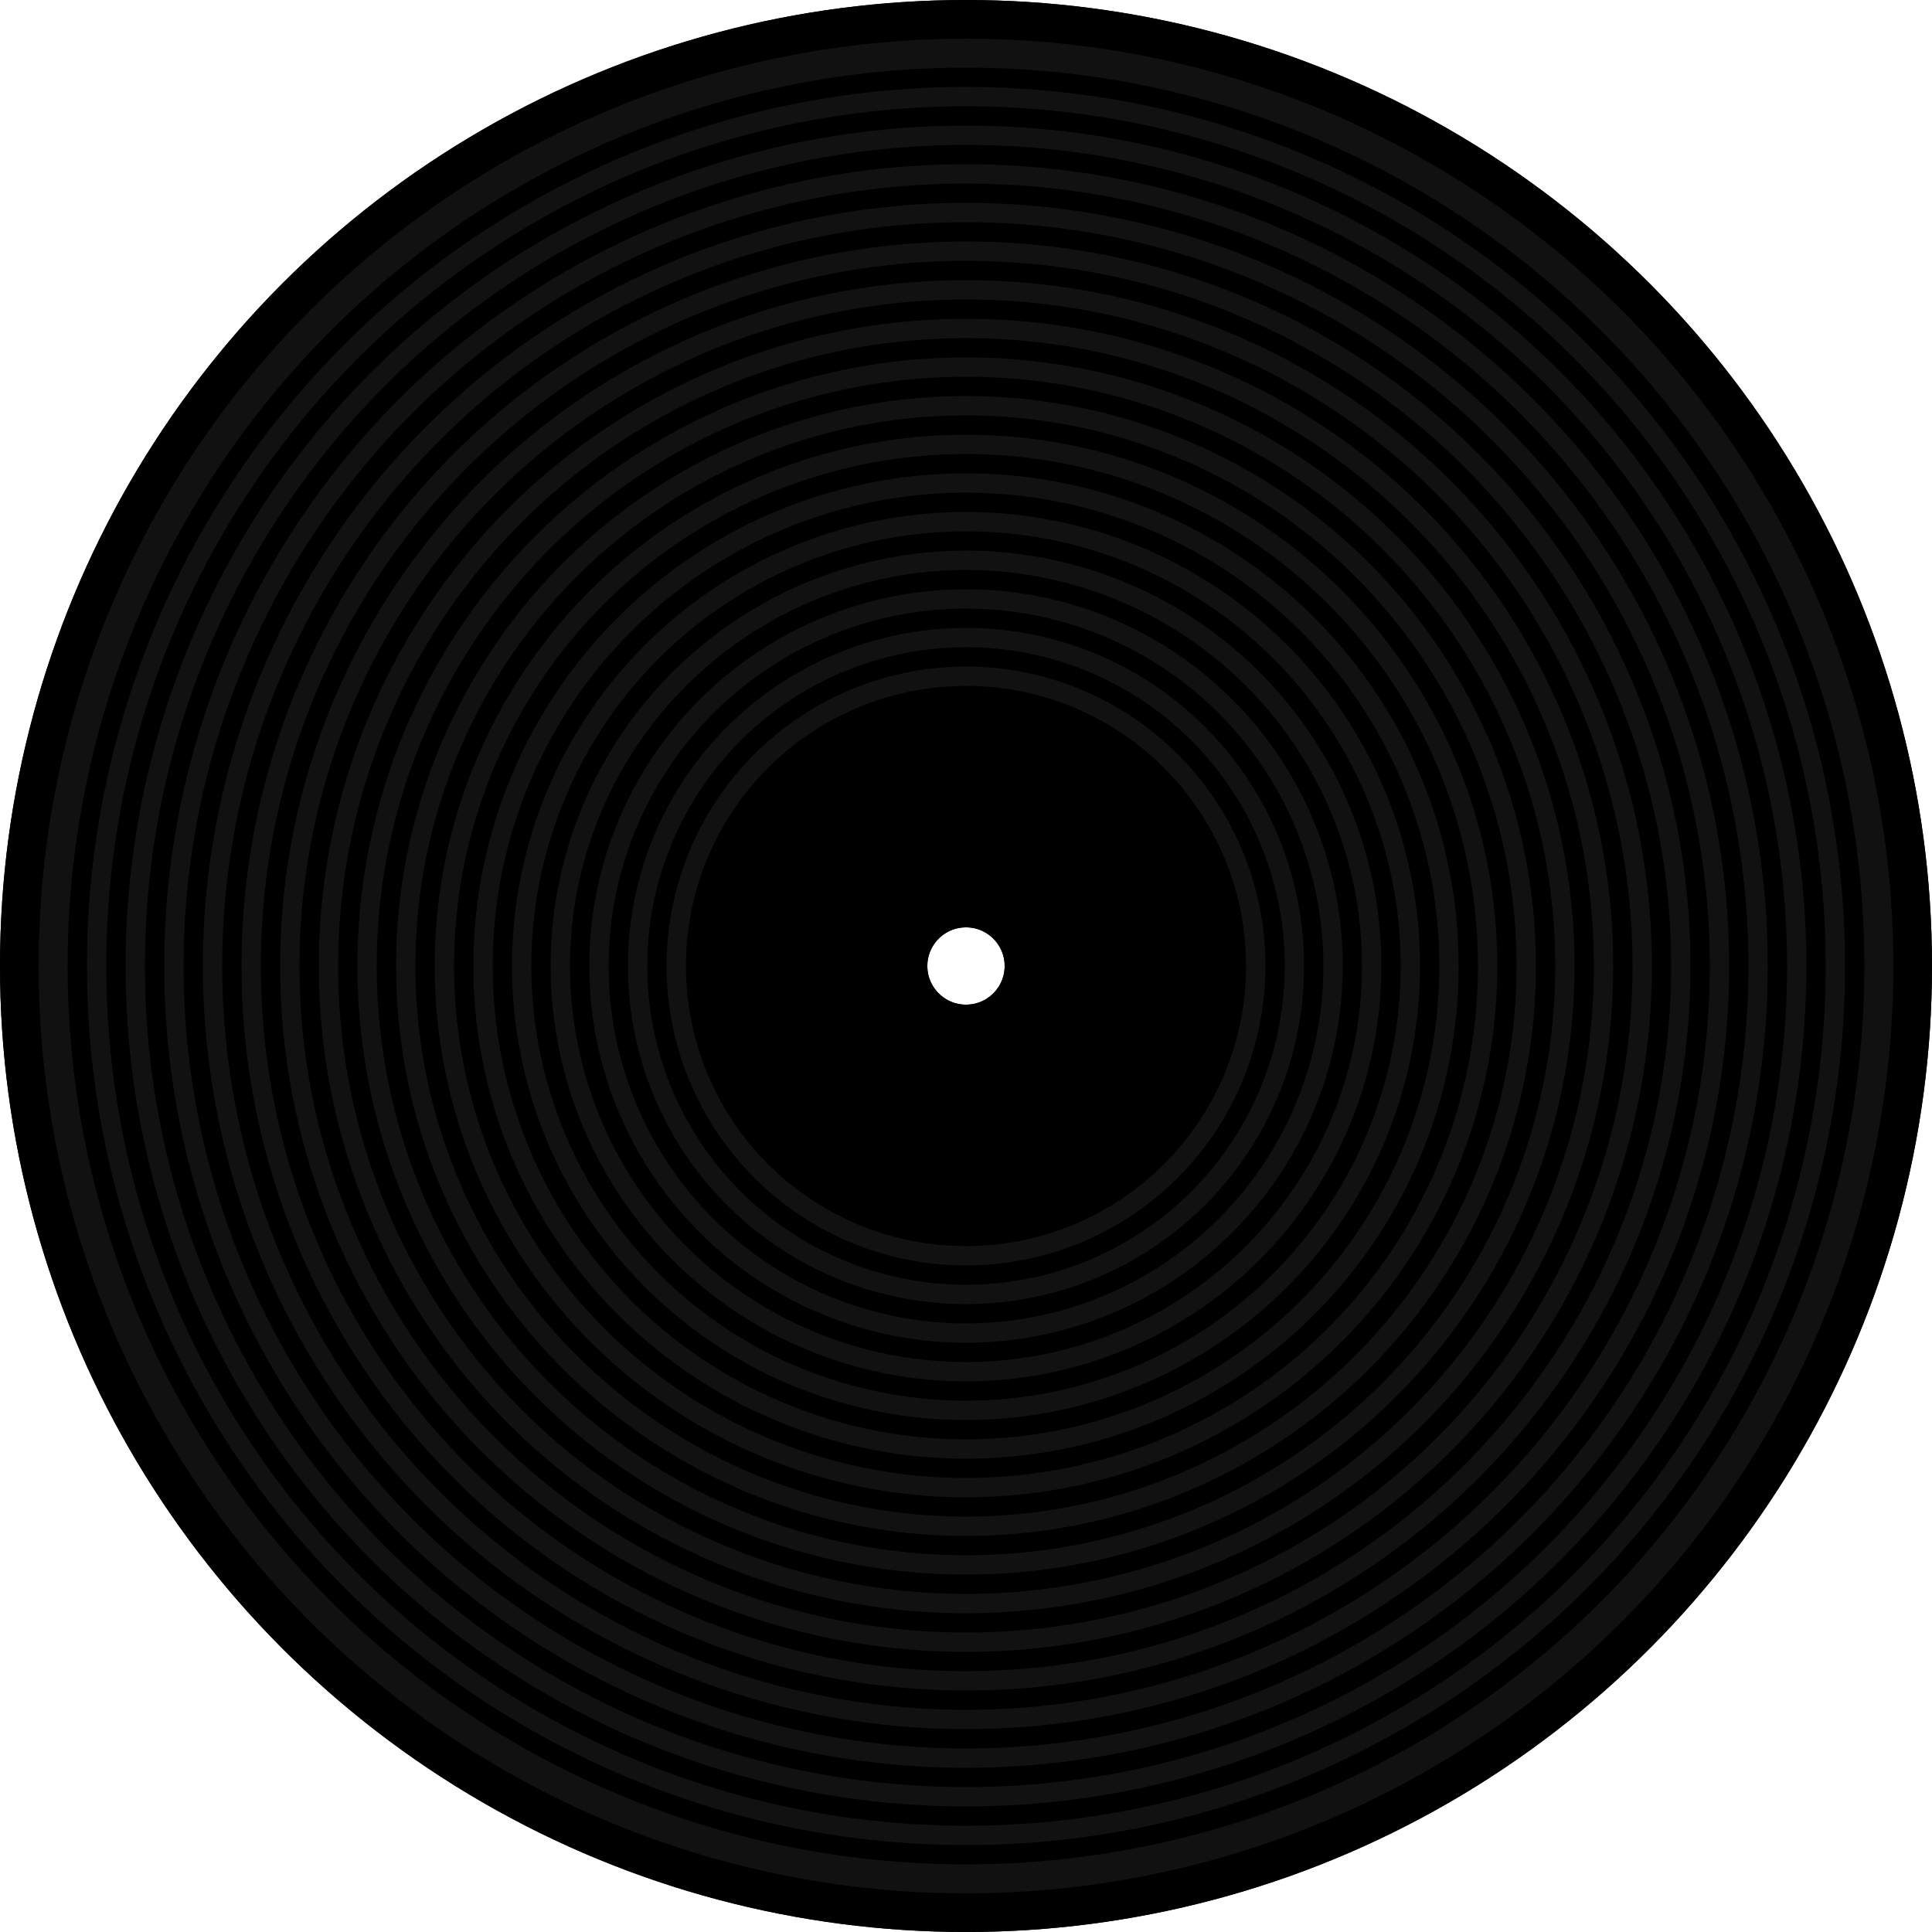 <svg xmlns="http://www.w3.org/2000/svg" viewBox="0 0 100 100">
  <circle cx="50" cy="50" r="26" stroke="#111" stroke-width="48" fill="none"/>
  <circle cx="50" cy="50" r="49" stroke="#000" stroke-width="2" fill="none"/>
  <circle cx="50" cy="50" r="46" stroke="#000" stroke-width="1" fill="none"/>
  <circle cx="50" cy="50" r="44" stroke="#000" stroke-width="1" fill="none"/>
  <circle cx="50" cy="50" r="42" stroke="#000" stroke-width="1" fill="none"/>
  <circle cx="50" cy="50" r="40" stroke="#000" stroke-width="1" fill="none"/>
  <circle cx="50" cy="50" r="38" stroke="#000" stroke-width="1" fill="none"/>
  <circle cx="50" cy="50" r="36" stroke="#000" stroke-width="1" fill="none"/>
  <circle cx="50" cy="50" r="34" stroke="#000" stroke-width="1" fill="none"/>
  <circle cx="50" cy="50" r="32" stroke="#000" stroke-width="1" fill="none"/>
  <circle cx="50" cy="50" r="30" stroke="#000" stroke-width="1" fill="none"/>
  <circle cx="50" cy="50" r="28" stroke="#000" stroke-width="1" fill="none"/>
  <circle cx="50" cy="50" r="26" stroke="#000" stroke-width="1" fill="none"/>
  <circle cx="50" cy="50" r="24" stroke="#000" stroke-width="1" fill="none"/>
  <circle cx="50" cy="50" r="22" stroke="#000" stroke-width="1" fill="none"/>
  <circle cx="50" cy="50" r="20" stroke="#000" stroke-width="1" fill="none"/>
  <circle cx="50" cy="50" r="18" stroke="#000" stroke-width="1" fill="none"/>
  <circle cx="50" cy="50" r="16" stroke="#000" stroke-width="1" fill="none"/>
  <circle cx="50" cy="50" r="8.25" stroke="#000" stroke-width="12.5" fill="none"/>
</svg>